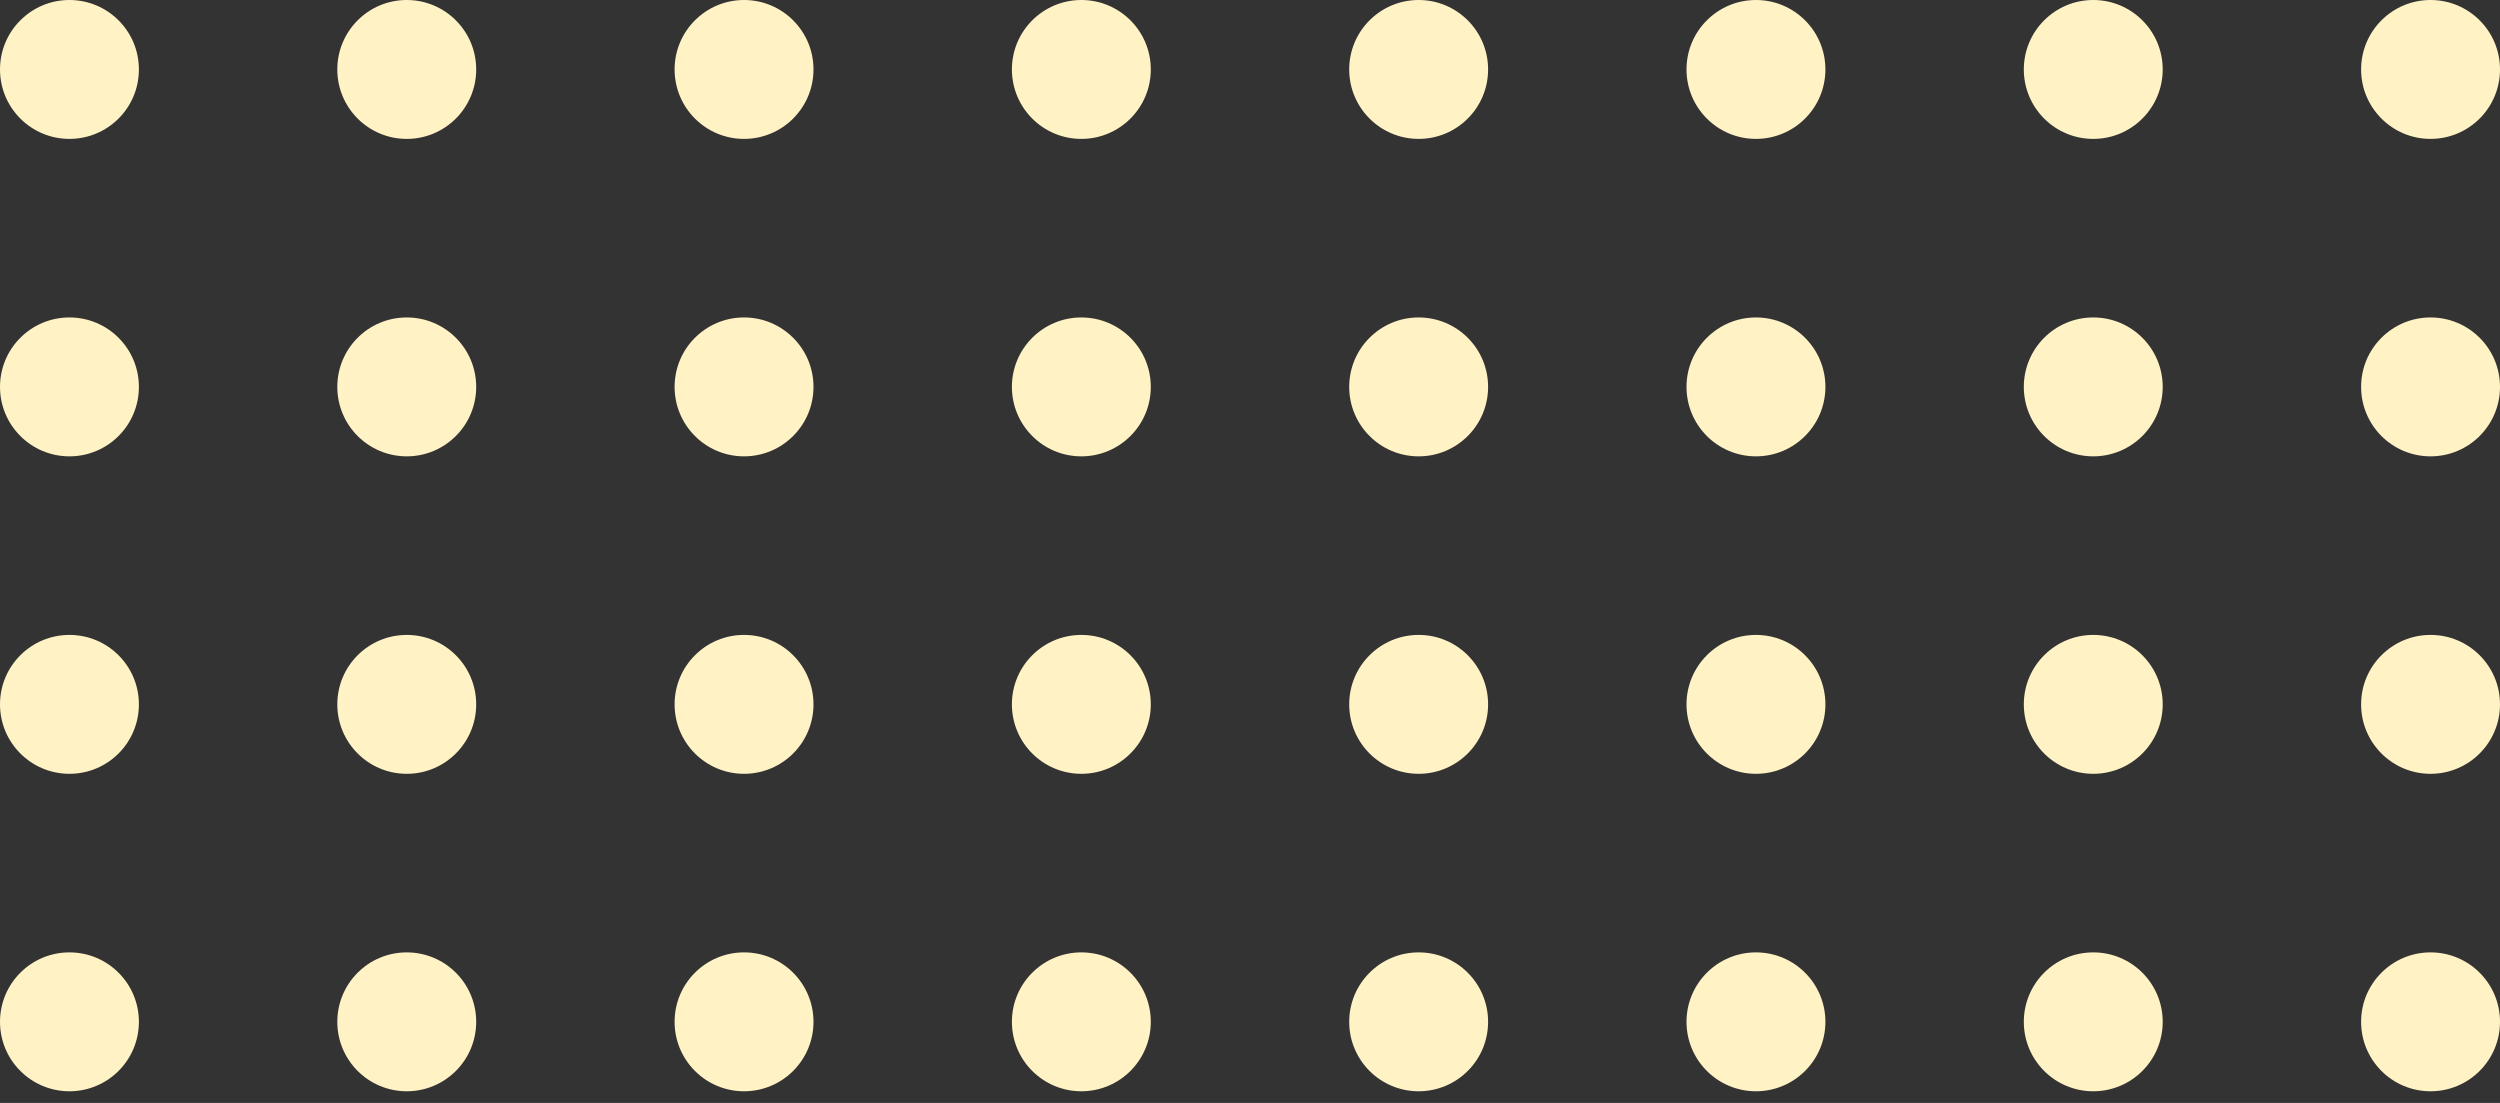 <svg width="204" height="90" viewBox="0 0 204 90" fill="none" xmlns="http://www.w3.org/2000/svg">
<rect x="0" y="0" width="204" height="90" fill="#333333" stroke="none"/>
<circle cx="5.667" cy="83.381" r="5.667" fill="#FFF2C5"/>
<circle cx="33.191" cy="83.381" r="5.667" fill="#FFF2C5"/>
<circle cx="60.714" cy="83.381" r="5.667" fill="#FFF2C5"/>
<circle cx="88.238" cy="83.381" r="5.667" fill="#FFF2C5"/>
<circle cx="115.762" cy="83.381" r="5.667" fill="#FFF2C5"/>
<circle cx="143.286" cy="83.381" r="5.667" fill="#FFF2C5"/>
<circle cx="170.81" cy="83.381" r="5.667" fill="#FFF2C5"/>
<circle cx="198.333" cy="83.381" r="5.667" fill="#FFF2C5"/>
<circle cx="5.667" cy="57.476" r="5.667" fill="#FFF2C5"/>
<circle cx="33.191" cy="57.476" r="5.667" fill="#FFF2C5"/>
<circle cx="60.714" cy="57.476" r="5.667" fill="#FFF2C5"/>
<circle cx="88.238" cy="57.476" r="5.667" fill="#FFF2C5"/>
<circle cx="115.762" cy="57.476" r="5.667" fill="#FFF2C5"/>
<circle cx="143.286" cy="57.476" r="5.667" fill="#FFF2C5"/>
<circle cx="170.81" cy="57.476" r="5.667" fill="#FFF2C5"/>
<circle cx="198.333" cy="57.476" r="5.667" fill="#FFF2C5"/>
<circle cx="5.667" cy="31.571" r="5.667" fill="#FFF2C5"/>
<circle cx="33.191" cy="31.571" r="5.667" fill="#FFF2C5"/>
<circle cx="60.714" cy="31.571" r="5.667" fill="#FFF2C5"/>
<circle cx="88.238" cy="31.571" r="5.667" fill="#FFF2C5"/>
<circle cx="115.762" cy="31.571" r="5.667" fill="#FFF2C5"/>
<circle cx="143.286" cy="31.571" r="5.667" fill="#FFF2C5"/>
<circle cx="170.81" cy="31.571" r="5.667" fill="#FFF2C5"/>
<circle cx="198.333" cy="31.571" r="5.667" fill="#FFF2C5"/>
<circle cx="5.667" cy="5.667" r="5.667" fill="#FFF2C5"/>
<circle cx="33.191" cy="5.667" r="5.667" fill="#FFF2C5"/>
<circle cx="60.714" cy="5.667" r="5.667" fill="#FFF2C5"/>
<circle cx="88.238" cy="5.667" r="5.667" fill="#FFF2C5"/>
<circle cx="115.762" cy="5.667" r="5.667" fill="#FFF2C5"/>
<circle cx="143.286" cy="5.667" r="5.667" fill="#FFF2C5"/>
<circle cx="170.81" cy="5.667" r="5.667" fill="#FFF2C5"/>
<circle cx="198.333" cy="5.667" r="5.667" fill="#FFF2C5"/>
</svg>
